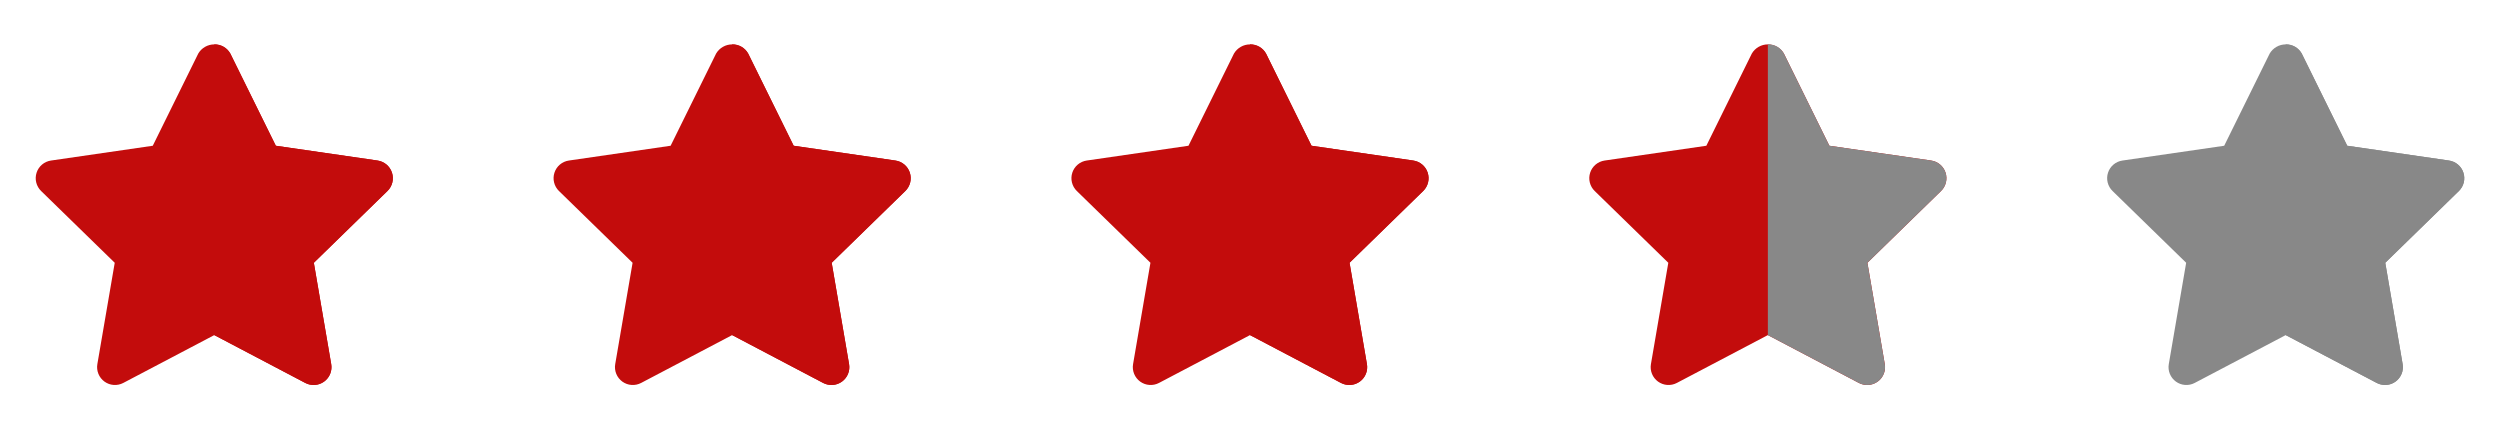 <svg width="140" height="24" viewBox="0 0 140 24" fill="none" xmlns="http://www.w3.org/2000/svg">
<path d="M17.562 21.56C17.4 21.559 17.241 21.52 17.097 21.445L12 18.765L6.903 21.445C6.738 21.532 6.551 21.57 6.365 21.557C6.179 21.544 6.001 21.478 5.85 21.369C5.699 21.259 5.581 21.109 5.511 20.936C5.441 20.764 5.42 20.575 5.452 20.391L6.425 14.715L2.302 10.696C2.168 10.566 2.074 10.4 2.029 10.219C1.984 10.038 1.991 9.848 2.049 9.671C2.106 9.493 2.213 9.335 2.355 9.215C2.498 9.095 2.671 9.017 2.856 8.99L8.555 8.162L11.103 2.998C11.195 2.842 11.326 2.713 11.484 2.623C11.641 2.533 11.819 2.486 12 2.486C12.181 2.486 12.359 2.533 12.516 2.623C12.674 2.713 12.805 2.842 12.897 2.998L15.445 8.162L21.144 8.99C21.329 9.017 21.502 9.095 21.645 9.215C21.787 9.335 21.893 9.493 21.951 9.671C22.009 9.848 22.016 10.038 21.971 10.219C21.926 10.4 21.832 10.566 21.698 10.696L17.575 14.715L18.548 20.39C18.573 20.534 18.566 20.681 18.528 20.822C18.489 20.962 18.421 21.093 18.327 21.204C18.233 21.316 18.116 21.405 17.984 21.466C17.852 21.528 17.708 21.56 17.562 21.559L17.562 21.56Z" fill="#C30C0C"/>
<path d="M21.951 9.67C21.893 9.493 21.787 9.335 21.645 9.215C21.502 9.095 21.329 9.017 21.144 8.99L15.445 8.162L12.897 2.998C12.81 2.838 12.68 2.704 12.522 2.614C12.363 2.524 12.182 2.479 12 2.486V18.765L17.097 21.445C17.262 21.532 17.448 21.57 17.635 21.557C17.821 21.544 17.999 21.478 18.15 21.369C18.301 21.259 18.419 21.109 18.489 20.936C18.559 20.764 18.58 20.575 18.548 20.391L17.575 14.715L21.698 10.696C21.832 10.566 21.926 10.4 21.971 10.219C22.016 10.038 22.009 9.848 21.951 9.67Z" fill="#C30C0C"/>
<path d="M46.562 21.56C46.4 21.559 46.241 21.52 46.097 21.445L41 18.765L35.903 21.445C35.738 21.532 35.551 21.57 35.365 21.557C35.179 21.544 35.001 21.478 34.85 21.369C34.699 21.259 34.581 21.109 34.511 20.936C34.441 20.764 34.42 20.575 34.452 20.391L35.425 14.715L31.302 10.696C31.168 10.566 31.074 10.4 31.029 10.219C30.984 10.038 30.991 9.848 31.049 9.671C31.107 9.493 31.213 9.335 31.355 9.215C31.498 9.095 31.671 9.017 31.856 8.99L37.555 8.162L40.103 2.998C40.195 2.842 40.326 2.713 40.484 2.623C40.641 2.533 40.819 2.486 41 2.486C41.181 2.486 41.359 2.533 41.516 2.623C41.674 2.713 41.805 2.842 41.897 2.998L44.445 8.162L50.144 8.99C50.329 9.017 50.502 9.095 50.645 9.215C50.787 9.335 50.894 9.493 50.951 9.671C51.009 9.848 51.016 10.038 50.971 10.219C50.926 10.4 50.832 10.566 50.698 10.696L46.575 14.715L47.548 20.39C47.573 20.534 47.566 20.681 47.528 20.822C47.489 20.962 47.421 21.093 47.327 21.204C47.233 21.316 47.116 21.405 46.984 21.466C46.852 21.528 46.708 21.56 46.562 21.559L46.562 21.56Z" fill="#C30C0C"/>
<path d="M50.951 9.67C50.894 9.493 50.787 9.335 50.645 9.215C50.502 9.095 50.329 9.017 50.144 8.99L44.445 8.162L41.897 2.998C41.81 2.838 41.68 2.704 41.522 2.614C41.363 2.524 41.182 2.479 41 2.486V18.765L46.097 21.445C46.262 21.532 46.449 21.57 46.635 21.557C46.821 21.544 46.999 21.478 47.15 21.369C47.301 21.259 47.419 21.109 47.489 20.936C47.559 20.764 47.58 20.575 47.548 20.391L46.575 14.715L50.698 10.696C50.832 10.566 50.926 10.4 50.971 10.219C51.016 10.038 51.009 9.848 50.951 9.67Z" fill="#C30C0C"/>
<path d="M75.562 21.56C75.4 21.559 75.241 21.52 75.097 21.445L70 18.765L64.903 21.445C64.738 21.532 64.552 21.57 64.365 21.557C64.179 21.544 64.001 21.478 63.85 21.369C63.699 21.259 63.581 21.109 63.511 20.936C63.441 20.764 63.42 20.575 63.452 20.391L64.425 14.715L60.302 10.696C60.168 10.566 60.074 10.4 60.029 10.219C59.984 10.038 59.991 9.848 60.049 9.671C60.106 9.493 60.213 9.335 60.355 9.215C60.498 9.095 60.671 9.017 60.856 8.99L66.555 8.162L69.103 2.998C69.195 2.842 69.326 2.713 69.484 2.623C69.641 2.533 69.819 2.486 70 2.486C70.181 2.486 70.359 2.533 70.516 2.623C70.674 2.713 70.805 2.842 70.897 2.998L73.445 8.162L79.144 8.99C79.329 9.017 79.502 9.095 79.645 9.215C79.787 9.335 79.894 9.493 79.951 9.671C80.009 9.848 80.016 10.038 79.971 10.219C79.926 10.4 79.832 10.566 79.698 10.696L75.575 14.715L76.548 20.39C76.573 20.534 76.566 20.681 76.528 20.822C76.49 20.962 76.421 21.093 76.327 21.204C76.233 21.316 76.116 21.405 75.984 21.466C75.852 21.528 75.708 21.56 75.562 21.559L75.562 21.56Z" fill="#C30C0C"/>
<path d="M79.951 9.67C79.894 9.493 79.787 9.335 79.645 9.215C79.502 9.095 79.329 9.017 79.144 8.99L73.445 8.162L70.897 2.998C70.81 2.838 70.68 2.704 70.522 2.614C70.363 2.524 70.182 2.479 70 2.486V18.765L75.097 21.445C75.262 21.532 75.448 21.57 75.635 21.557C75.821 21.544 75.999 21.478 76.15 21.369C76.301 21.259 76.419 21.109 76.489 20.936C76.559 20.764 76.58 20.575 76.548 20.391L75.575 14.715L79.698 10.696C79.832 10.566 79.926 10.4 79.971 10.219C80.016 10.038 80.009 9.848 79.951 9.67Z" fill="#C30C0C"/>
<path d="M104.563 21.56C104.4 21.559 104.241 21.52 104.097 21.445L99 18.765L93.903 21.445C93.738 21.532 93.552 21.57 93.365 21.557C93.179 21.544 93.001 21.478 92.85 21.369C92.699 21.259 92.581 21.109 92.511 20.936C92.441 20.764 92.42 20.575 92.452 20.391L93.425 14.715L89.302 10.696C89.168 10.566 89.074 10.4 89.029 10.219C88.984 10.038 88.991 9.848 89.049 9.671C89.106 9.493 89.213 9.335 89.355 9.215C89.498 9.095 89.671 9.017 89.856 8.99L95.555 8.162L98.103 2.998C98.195 2.842 98.326 2.713 98.484 2.623C98.641 2.533 98.819 2.486 99 2.486C99.181 2.486 99.359 2.533 99.516 2.623C99.674 2.713 99.805 2.842 99.897 2.998L102.445 8.162L108.144 8.99C108.329 9.017 108.502 9.095 108.645 9.215C108.787 9.335 108.894 9.493 108.951 9.671C109.009 9.848 109.016 10.038 108.971 10.219C108.926 10.4 108.832 10.566 108.698 10.696L104.575 14.715L105.548 20.39C105.573 20.534 105.566 20.681 105.528 20.822C105.489 20.962 105.421 21.093 105.327 21.204C105.233 21.316 105.116 21.405 104.984 21.466C104.852 21.528 104.708 21.56 104.562 21.559L104.563 21.56Z" fill="#C30C0C"/>
<path d="M108.951 9.67C108.893 9.493 108.787 9.335 108.645 9.215C108.502 9.095 108.329 9.017 108.144 8.99L102.445 8.162L99.897 2.998C99.81 2.838 99.68 2.704 99.522 2.614C99.363 2.524 99.182 2.479 99 2.486V18.765L104.097 21.445C104.262 21.532 104.449 21.57 104.635 21.557C104.821 21.544 104.999 21.478 105.15 21.369C105.301 21.259 105.419 21.109 105.489 20.936C105.559 20.764 105.58 20.575 105.548 20.391L104.575 14.715L108.698 10.696C108.832 10.566 108.926 10.4 108.971 10.219C109.016 10.038 109.009 9.848 108.951 9.67Z" fill="#888888"/>
<path d="M133.563 21.56C133.4 21.559 133.241 21.52 133.097 21.445L128 18.765L122.903 21.445C122.738 21.532 122.551 21.57 122.365 21.557C122.179 21.544 122.001 21.478 121.85 21.369C121.699 21.259 121.581 21.109 121.511 20.936C121.441 20.764 121.42 20.575 121.452 20.391L122.425 14.715L118.302 10.696C118.168 10.566 118.074 10.4 118.029 10.219C117.984 10.038 117.991 9.848 118.049 9.671C118.106 9.493 118.213 9.335 118.355 9.215C118.498 9.095 118.671 9.017 118.856 8.99L124.555 8.162L127.103 2.998C127.195 2.842 127.326 2.713 127.484 2.623C127.641 2.533 127.819 2.486 128 2.486C128.181 2.486 128.359 2.533 128.516 2.623C128.674 2.713 128.805 2.842 128.897 2.998L131.445 8.162L137.144 8.99C137.329 9.017 137.502 9.095 137.645 9.215C137.787 9.335 137.894 9.493 137.951 9.671C138.009 9.848 138.016 10.038 137.971 10.219C137.926 10.4 137.832 10.566 137.698 10.696L133.575 14.715L134.548 20.39C134.573 20.534 134.566 20.681 134.528 20.822C134.489 20.962 134.421 21.093 134.327 21.204C134.233 21.316 134.116 21.405 133.984 21.466C133.852 21.528 133.708 21.56 133.562 21.559L133.563 21.56Z" fill="#888888"/>
<path d="M137.951 9.67C137.893 9.493 137.787 9.335 137.645 9.215C137.502 9.095 137.329 9.017 137.144 8.99L131.445 8.162L128.897 2.998C128.81 2.838 128.68 2.704 128.522 2.614C128.363 2.524 128.182 2.479 128 2.486V18.765L133.097 21.445C133.262 21.532 133.449 21.57 133.635 21.557C133.821 21.544 133.999 21.478 134.15 21.369C134.301 21.259 134.419 21.109 134.489 20.936C134.559 20.764 134.58 20.575 134.548 20.391L133.575 14.715L137.698 10.696C137.832 10.566 137.926 10.4 137.971 10.219C138.016 10.038 138.009 9.848 137.951 9.67Z" fill="#888888"/>
</svg>
